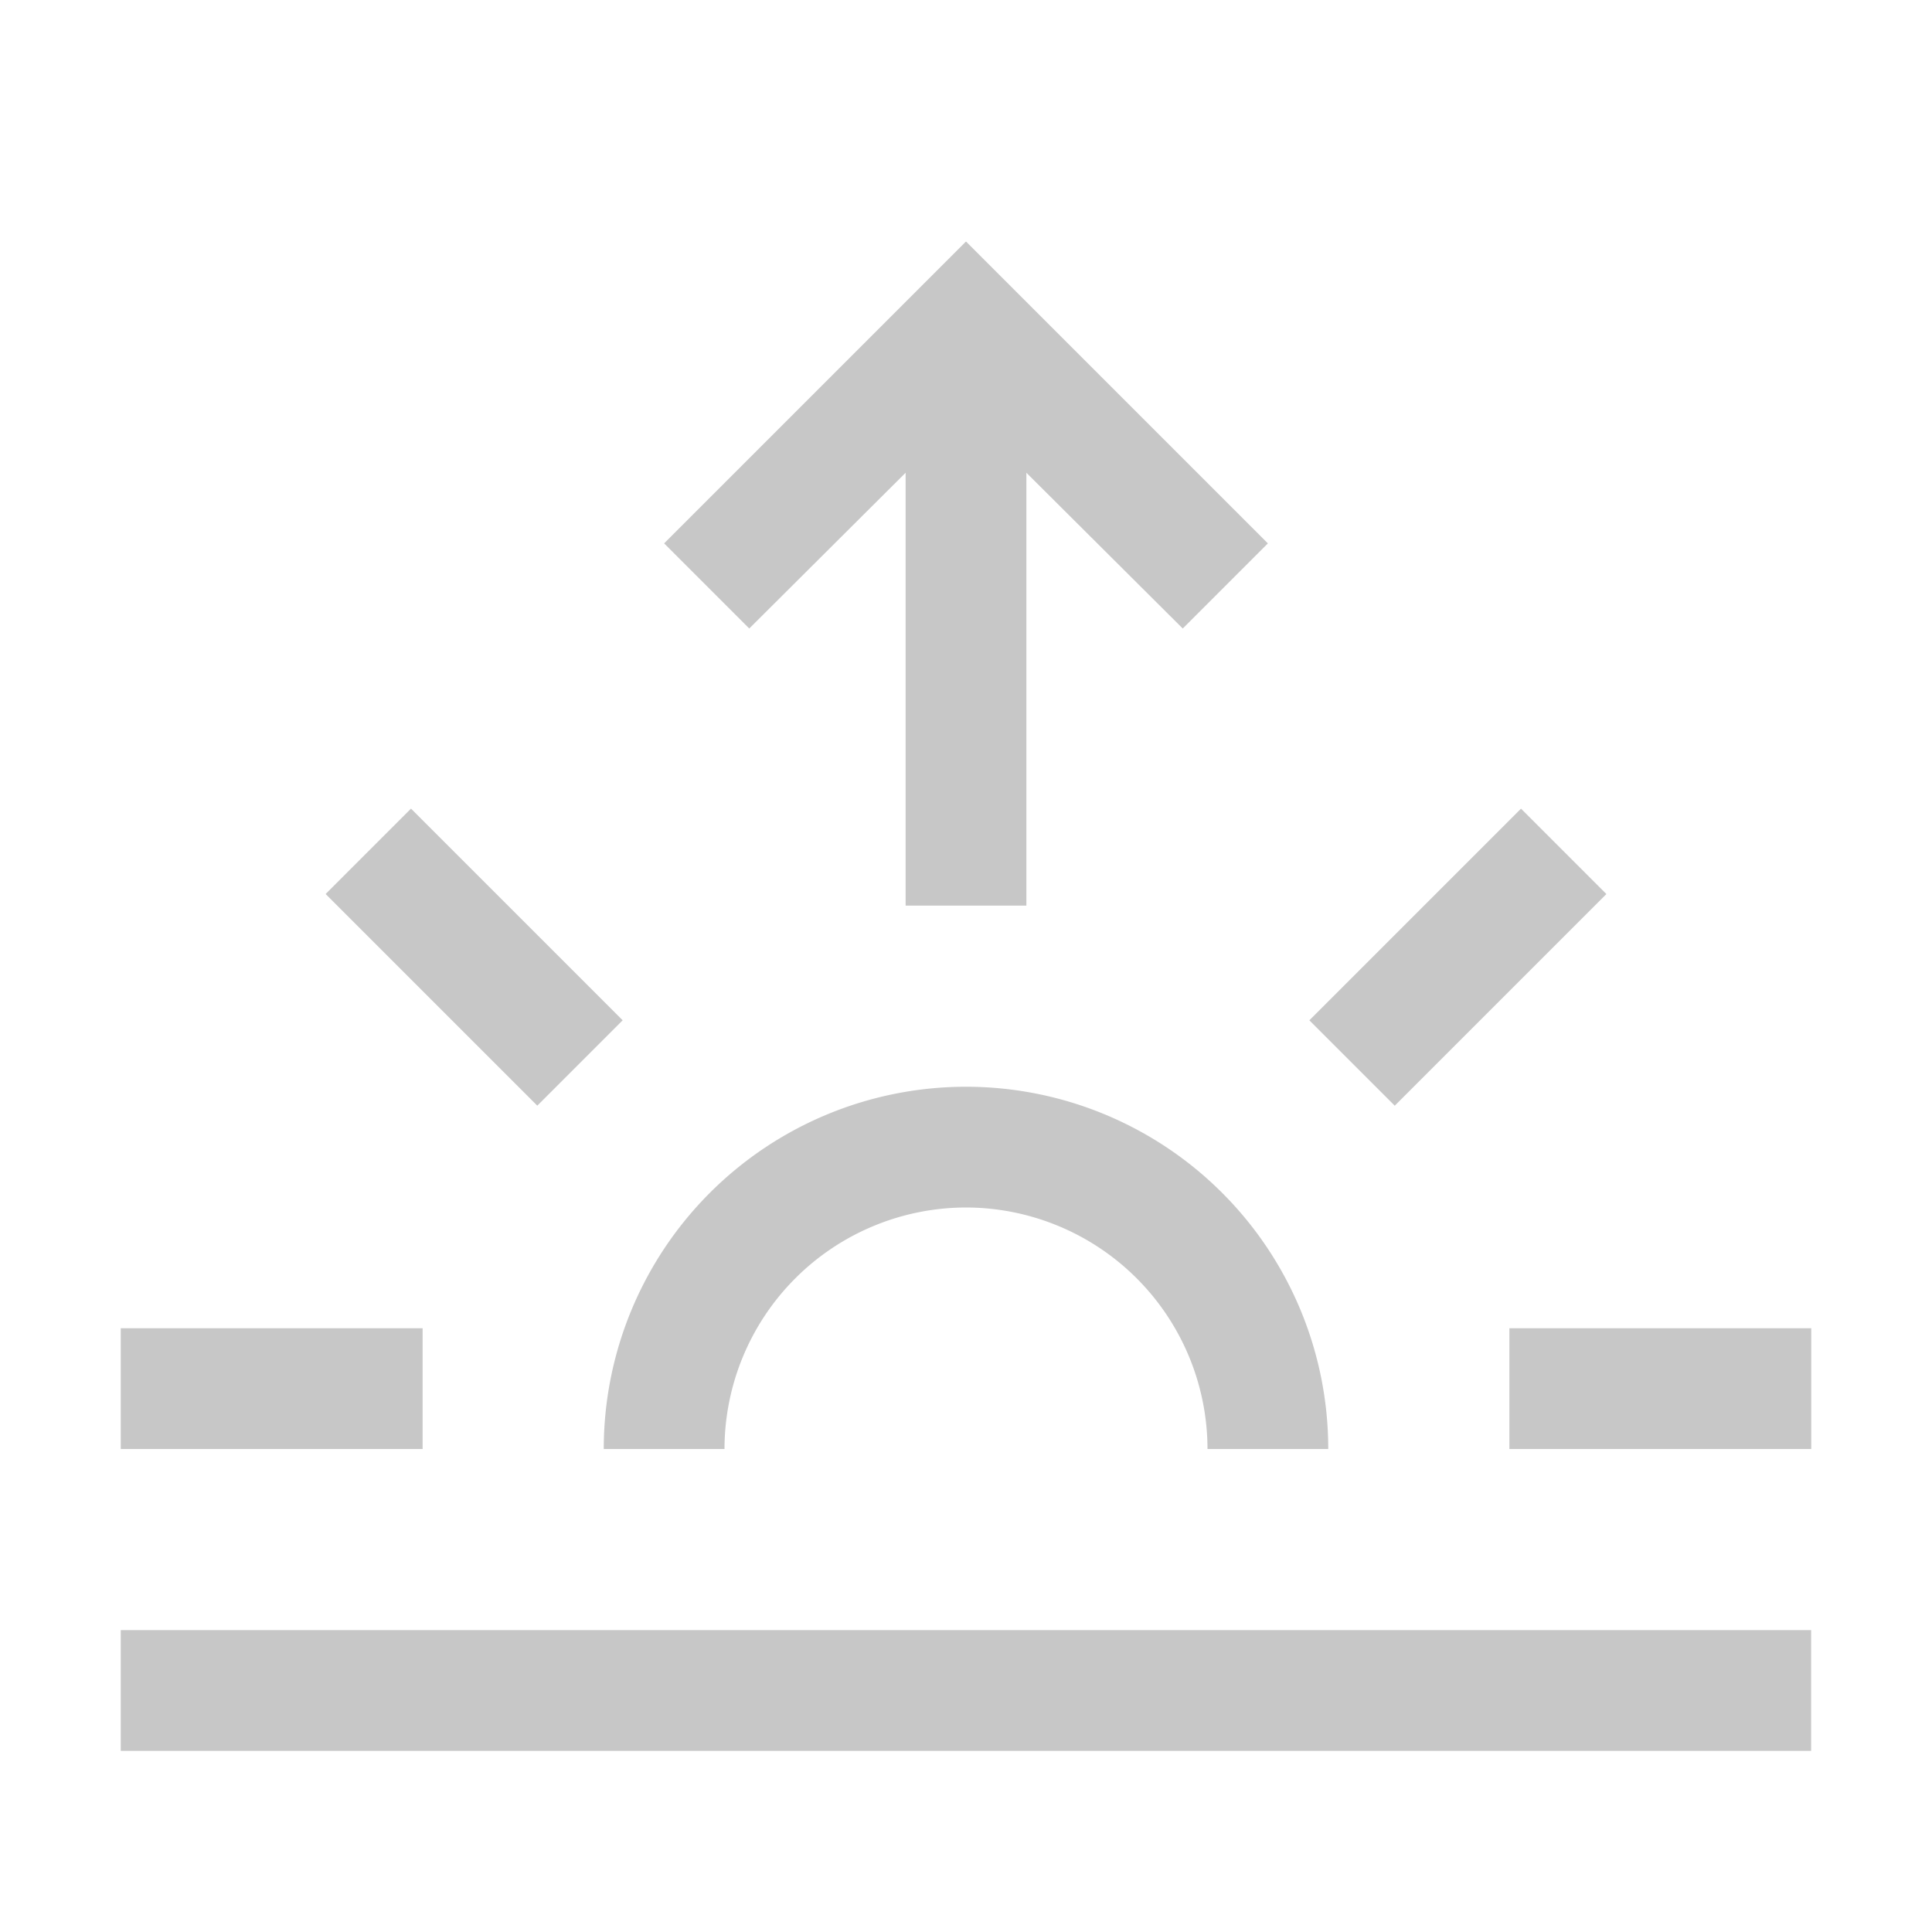 <?xml version="1.0" ?><svg height="32" id="icon" viewBox="0 0 32 32" width="32" fill='#c7c7c7' xmlns="http://www.w3.org/2000/svg"><defs><style>.cls-1{fill:none;}</style></defs><title/><rect height="2" width="27.998" x="2" y="27"/><path d="M16,20a4.005,4.005,0,0,1,4,4h2a6,6,0,0,0-12,0h2A4.005,4.005,0,0,1,16,20Z"/><rect height="2" width="5" x="25" y="22"/><rect height="2" transform="translate(-4.138 21.718) rotate(-45)" width="4.958" x="21.668" y="14.854"/><polygon points="16 4 11 9 12.41 10.41 15 7.83 15 8 15 15 17 15 17 8 17 7.83 19.59 10.41 21 9 16 4"/><rect height="4.958" transform="translate(-8.91 10.197) rotate(-45)" width="2" x="6.854" y="13.374"/><rect height="2" width="5" x="2" y="22"/><rect class="cls-1" data-name="&lt;Transparent Rectangle&gt;" height="32" id="_Transparent_Rectangle_" width="32"/></svg>